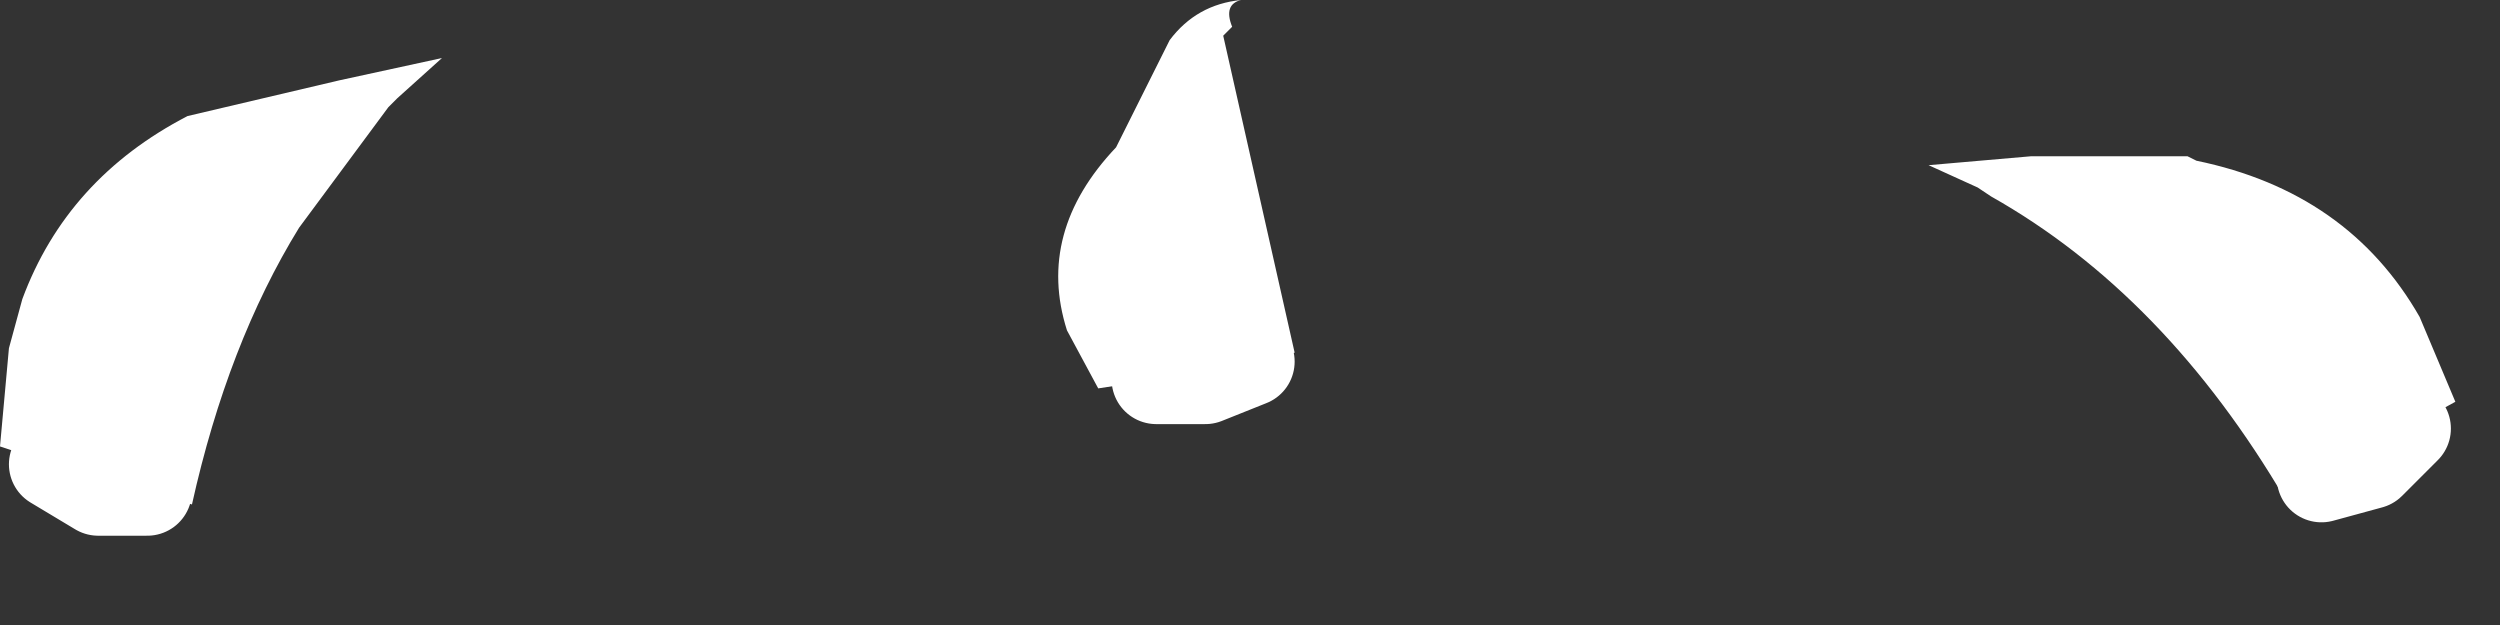 <?xml version="1.0" encoding="utf-8"?>
<svg version="1.1" id="Layer_1"
xmlns="http://www.w3.org/2000/svg"
xmlns:xlink="http://www.w3.org/1999/xlink"
xmlns:author="http://www.sothink.com"
width="28px" height="7px"
xml:space="preserve">
<rect width="100%" height="100%" fill="#333333" stroke="none"/>
<g id="681" transform="matrix(1, 0, 0, 1, 13.25, 10.6)">
<path style="fill:#FFFFFF;fill-opacity:1" d="M12.75,-5.25L12.35 -5Q11 -7.3 9.05 -8.4L8.9 -8.5L8.35 -8.75L9.5 -8.85L11.25 -8.85L11.35 -8.8Q13.05 -8.45 13.85 -7.05L14.25 -6.1L13.7 -5.8L13.3 -5.4L12.75 -5.25M-0.95,-6.25L-1.3 -6.9Q-1.65 -8 -0.75 -8.95L-0.15 -10.15Q0.15 -10.55 0.65 -10.6Q0.45 -10.55 0.55 -10.3L0.45 -10.2L1.25 -6.65L0.75 -6.55L0.25 -6.35L-0.3 -6.35L-0.95 -6.25M-11.6,-5.1L-12.15 -5.1L-12.65 -5.4L-13.25 -5.6L-13.15 -6.7L-13 -7.25Q-12.5 -8.6 -11.15 -9.3L-9.45 -9.7L-8.3 -9.95L-8.8 -9.5L-8.9 -9.4L-9.9 -8.05Q-10.7 -6.75 -11.1 -4.95L-11.6 -5.1" />
<path style="fill:none;stroke-width:1;stroke-linecap:round;stroke-linejoin:round;stroke-miterlimit:3;stroke:#FFFFFF;stroke-opacity:1" d="M13.7,-5.8L13.3 -5.4L12.75 -5.25M-0.3,-6.35L0.25 -6.35L0.75 -6.55M-11.6,-5.1L-12.15 -5.1L-12.65 -5.4" />
</g>
</svg>
